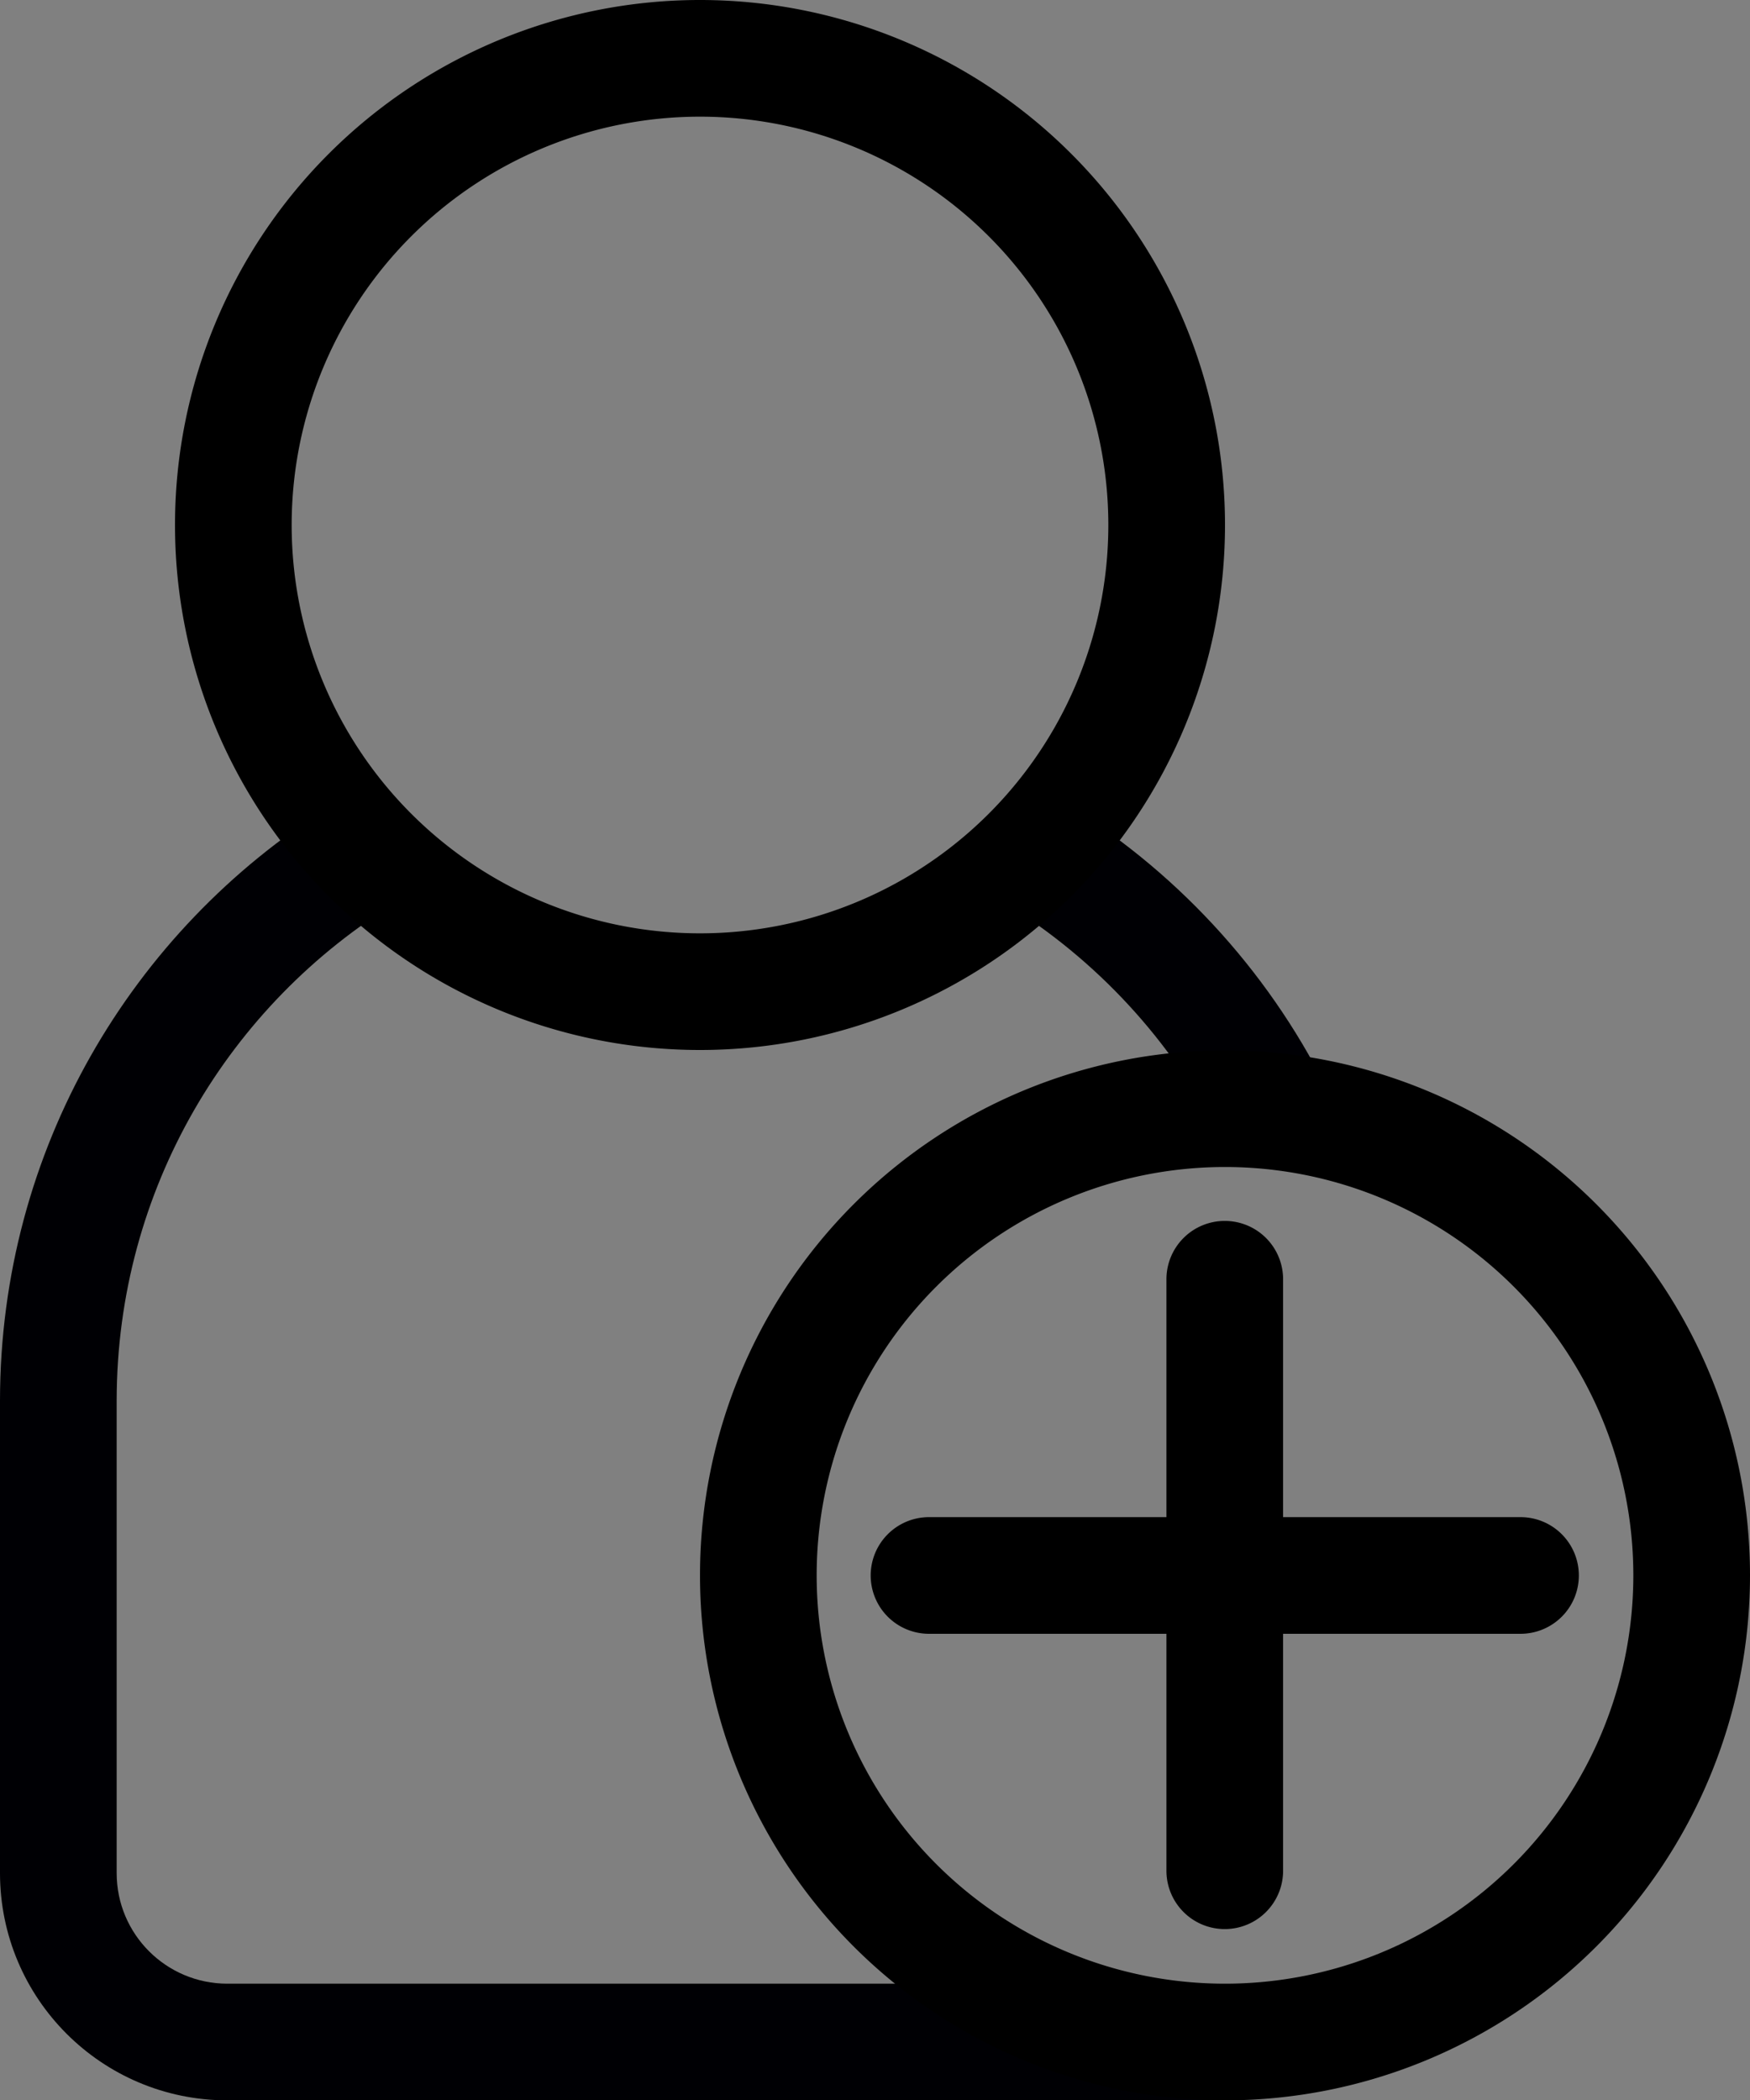 <?xml version="1.0" encoding="UTF-8" standalone="no"?>
<svg
   xmlns:dc="http://purl.org/dc/elements/1.1/"
   xmlns:cc="http://creativecommons.org/ns#"
   xmlns:rdf="http://www.w3.org/1999/02/22-rdf-syntax-ns#"
   xmlns:svg="http://www.w3.org/2000/svg"
   xmlns="http://www.w3.org/2000/svg"
   xmlns:sodipodi="http://sodipodi.sourceforge.net/DTD/sodipodi-0.dtd"
   xmlns:inkscape="http://www.inkscape.org/namespaces/inkscape"
   width="15"
   height="18"
   viewBox="0 0 15 18"
   version="1.1"
   id="svg19"
   sodipodi:docname="add-user.svg"
   inkscape:version="0.92.4 (5da689c313, 2019-01-14)">
  <rect x="0" y="0" width="15" height="18" fill="#808080" stroke="none"/>
  <defs
     id="defs23" />
  <sodipodi:namedview
     pagecolor="#ffffff"
     bordercolor="#666666"
     borderopacity="1"
     objecttolerance="10"
     gridtolerance="10"
     guidetolerance="10"
     inkscape:pageopacity="0"
     inkscape:pageshadow="2"
     inkscape:window-width="2560"
     inkscape:window-height="1417"
     id="namedview21"
     showgrid="false"
     inkscape:zoom="52.444444"
     inkscape:cx="6.9279661"
     inkscape:cy="9"
     inkscape:window-x="-8"
     inkscape:window-y="-8"
     inkscape:window-maximized="1"
     inkscape:current-layer="svg19" />
  <g
     id="Add_User"
     data-name="Add User"
     transform="translate(66.192 -541.797)">
    <g
       id="Rectangle_250"
       data-name="Rectangle 250">
      <path
         id="Path_694"
         data-name="Path 694"
         d="m -55.774,551.461 c -0.433,-0.816 -1.086,-1.498 -1.879,-1.967 l 0.723,-0.728 c 0.954,0.62 1.722,1.504 2.199,2.548 z M -55.631,559.8 H -64.245 c -1.075,-0.001 -1.946,-0.872 -1.947,-1.947 V 553.8 c 0.002,-2.145 1.128,-4.026 2.821,-5.087 l 0.588,0.812 c -1.443,0.877 -2.407,2.463 -2.409,4.275 v 4.053 c 5.51e-4,0.523 0.424,0.946 0.947,0.947 h 7.091 z"
         inkscape:connector-curvature="0"
         style="fill:#000004;fill-opacity:1"
         sodipodi:nodetypes="cccccccccccccccc" />
    </g>
    <g
       id="Group_701"
       data-name="Group 701">
      <g
         id="Path_53-5"
         data-name="Path 53-5">
        <path
           id="Path_696"
           data-name="Path 696"
           d="M-55.692,551.8a3.5,3.5,0,0,0-3.5,3.5,3.5,3.5,0,0,0,3.5,3.5,3.5,3.5,0,0,0,3.5-3.5,3.5,3.5,0,0,0-3.5-3.5m0-1a4.5,4.5,0,0,1,4.5,4.5,4.5,4.5,0,0,1-4.5,4.5,4.5,4.5,0,0,1-4.5-4.5A4.5,4.5,0,0,1-55.692,550.8Z"
           fill="#3bb3cf"
           style="fill:#000000;fill-opacity:1" />
      </g>
      <g
         id="Group_250-3"
         data-name="Group 250-3">
        <g
           id="Group_1556"
           data-name="Group 1556">
          <path
             id="Path_359-3"
             data-name="Path 359-3"
             d="M-58.228,555.3h5.07"
             fill="#fff" />
          <path
             style="fill:#000000;fill-opacity:1"
             d="M 10.498 10.465 A 0.5 0.5 0 0 0 9.998 10.965 L 9.998 13.004 L 7.963 13.004 A 0.5 0.5 0 0 0 7.463 13.504 A 0.5 0.5 0 0 0 7.963 14.004 L 9.998 14.004 L 9.998 16.035 A 0.5 0.5 0 0 0 10.498 16.535 A 0.5 0.5 0 0 0 10.998 16.035 L 10.998 14.004 L 13.033 14.004 A 0.5 0.5 0 0 0 13.533 13.504 A 0.5 0.5 0 0 0 13.033 13.004 L 10.998 13.004 L 10.998 10.965 A 0.5 0.5 0 0 0 10.498 10.465 z "
             transform="translate(-66.192,541.797)"
             id="Path_697" />
        </g>
        <g
           id="Group_1557"
           data-name="Group 1557">
          <path
             id="Path_360-3"
             data-name="Path 360-3"
             d="M-55.693,552.762v5.07"
             fill="#fff" />
        </g>
      </g>
    </g>
    <path
       d="M 6 0 A 4.5 4.5 0 0 0 1.5 4.5 A 4.5 4.5 0 0 0 6 9 A 4.5 4.5 0 0 0 10.5 4.5 A 4.5 4.5 0 0 0 6 0 z M 6 1 A 3.5 3.5 0 0 1 9.5 4.5 A 3.5 3.5 0 0 1 6 8 A 3.5 3.5 0 0 1 2.5 4.5 A 3.5 3.5 0 0 1 6 1 z "
       transform="translate(-66.192,541.797)"
       id="Ellipse_117" />
  </g>
</svg>
